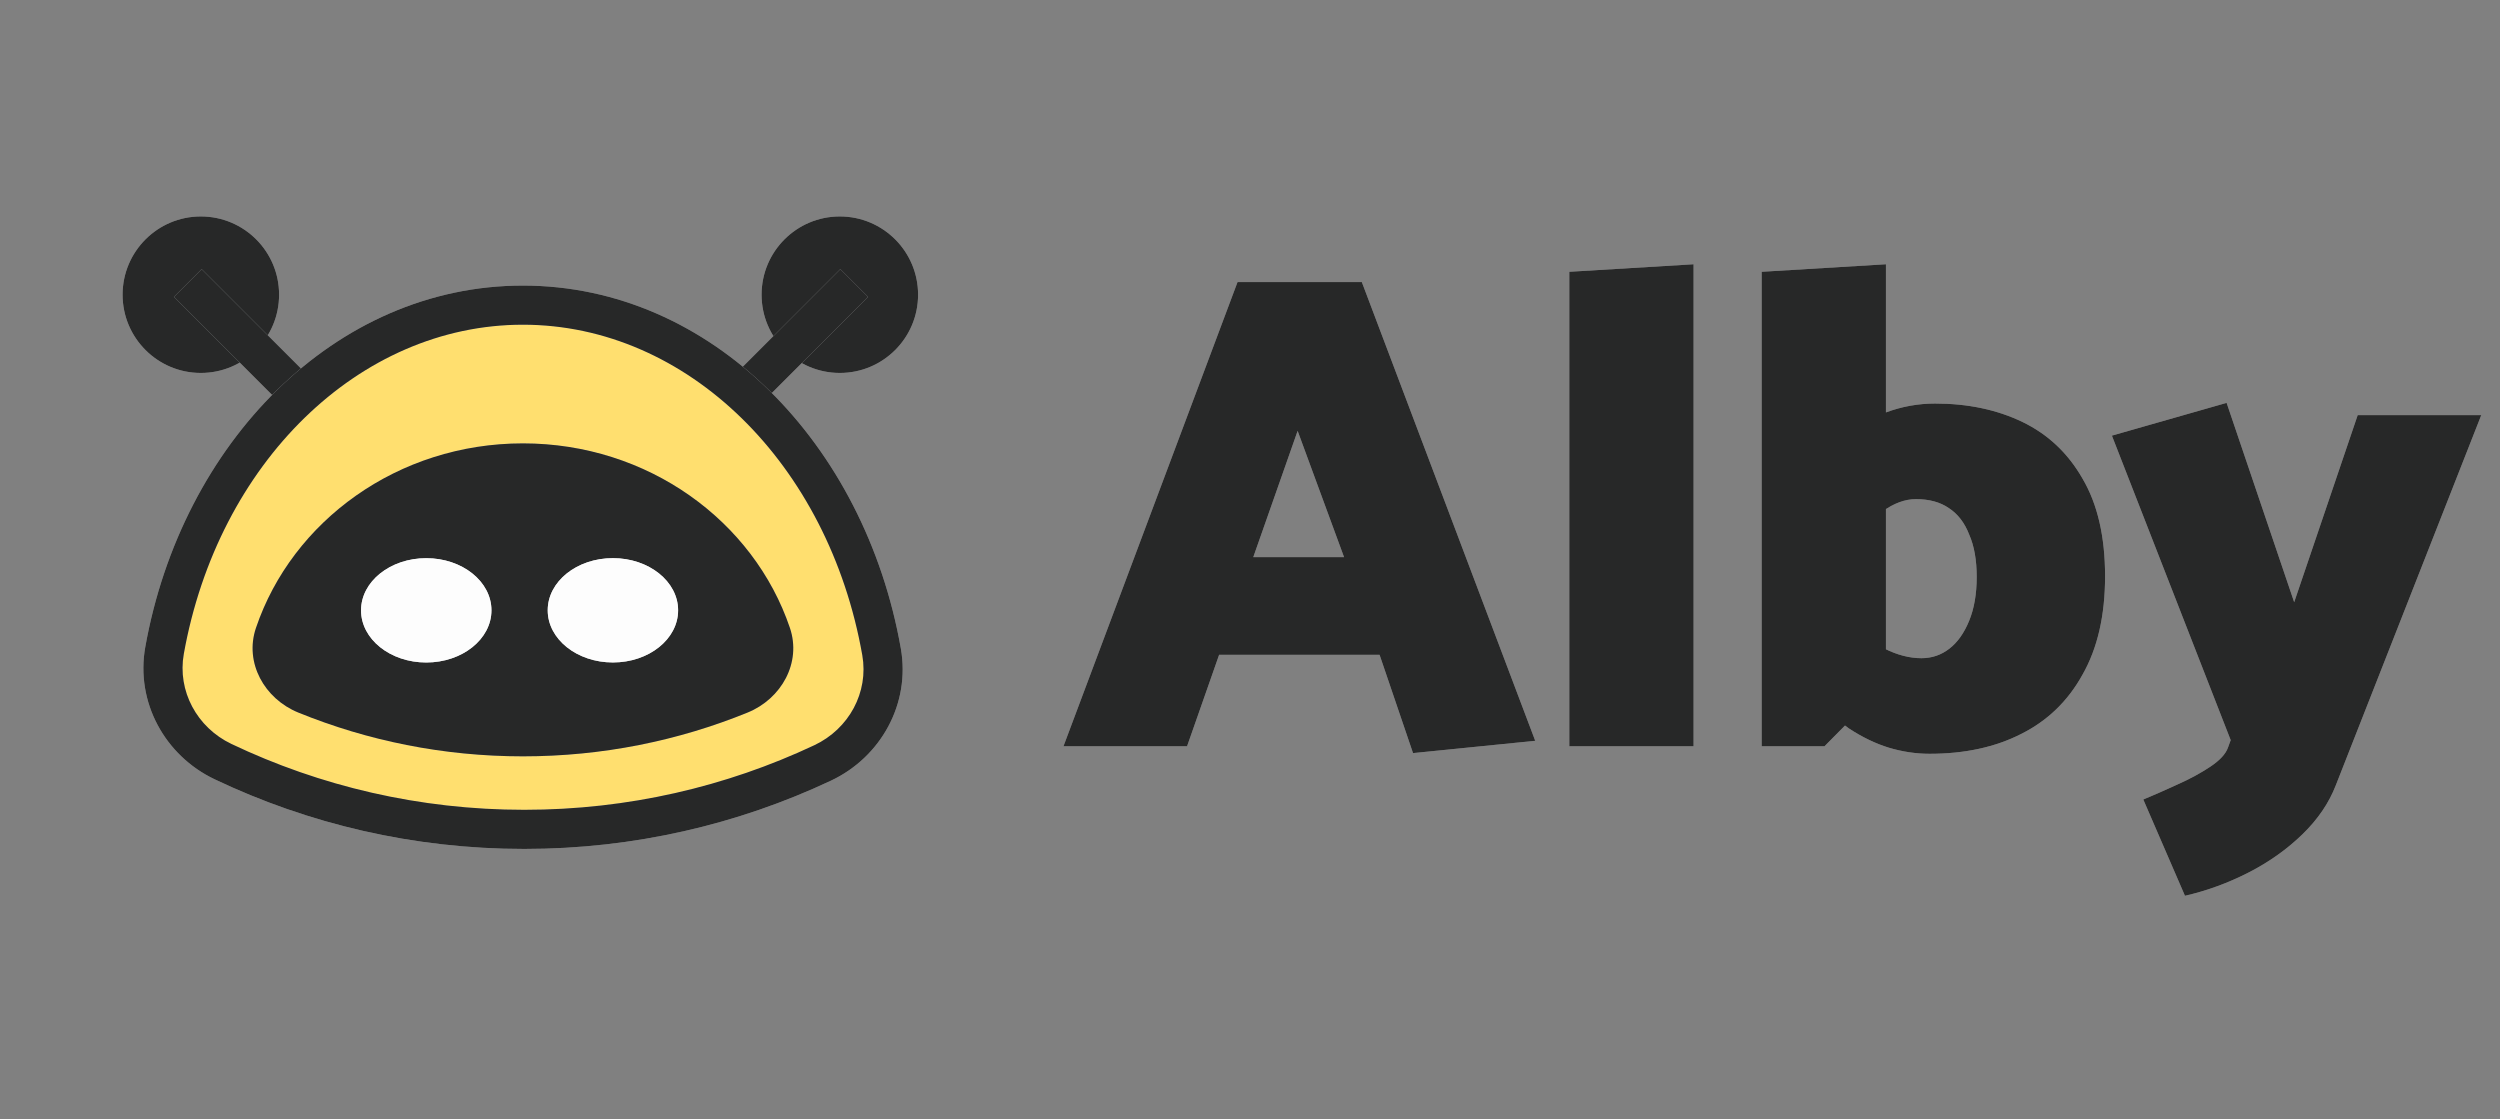 <svg width="134" height="60" viewBox="0 0 134 60" fill="none" xmlns="http://www.w3.org/2000/svg">
<rect x="0" y="0" width="134" height="60" fill="#808080" stroke="none"/>
<circle r="4.194" transform="matrix(-1 0 0 1 10.765 15.796)" fill="#C5C7C8"/>
<circle r="4.194" transform="matrix(-1 0 0 1 10.765 15.796)" fill="black" fill-opacity="0.8"/>
<path d="M10.065 15.167L17.894 22.996" stroke="#C5C7C8" stroke-width="2.097"/>
<path d="M10.065 15.167L17.894 22.996" stroke="black" stroke-opacity="0.8" stroke-width="2.097"/>
<circle cx="45.015" cy="15.796" r="4.194" fill="#C5C7C8"/>
<circle cx="45.015" cy="15.796" r="4.194" fill="black" fill-opacity="0.8"/>
<path d="M45.784 15.167L37.955 22.996" stroke="#C5C7C8" stroke-width="2.097"/>
<path d="M45.784 15.167L37.955 22.996" stroke="black" stroke-opacity="0.8" stroke-width="2.097"/>
<path fill-rule="evenodd" clip-rule="evenodd" d="M11.955 40.822C9.694 39.746 8.379 37.33 8.819 34.866C10.711 24.289 18.593 16.355 28.029 16.355C37.488 16.355 45.386 24.327 47.252 34.943C47.687 37.411 46.36 39.827 44.092 40.894C39.239 43.178 33.818 44.455 28.099 44.455C22.32 44.455 16.846 43.151 11.955 40.822Z" fill="#FFDF6F"/>
<path d="M9.852 35.05C11.679 24.83 19.233 17.404 28.029 17.404V15.307C17.952 15.307 9.742 23.747 7.787 34.681L9.852 35.05ZM28.029 17.404C36.846 17.404 44.416 24.866 46.22 35.124L48.285 34.761C46.355 23.788 38.13 15.307 28.029 15.307V17.404ZM43.646 39.945C38.929 42.165 33.661 43.406 28.099 43.406V45.503C33.976 45.503 39.549 44.191 44.539 41.843L43.646 39.945ZM28.099 43.406C22.48 43.406 17.159 42.139 12.405 39.876L11.504 41.769C16.534 44.164 22.161 45.503 28.099 45.503V43.406ZM46.22 35.124C46.568 37.103 45.508 39.069 43.646 39.945L44.539 41.843C47.213 40.584 48.805 37.719 48.285 34.761L46.22 35.124ZM7.787 34.681C7.259 37.634 8.839 40.501 11.504 41.769L12.405 39.876C10.549 38.992 9.498 37.026 9.852 35.05L7.787 34.681Z" fill="#C5C7C8"/>
<path d="M9.852 35.05C11.679 24.83 19.233 17.404 28.029 17.404V15.307C17.952 15.307 9.742 23.747 7.787 34.681L9.852 35.05ZM28.029 17.404C36.846 17.404 44.416 24.866 46.22 35.124L48.285 34.761C46.355 23.788 38.13 15.307 28.029 15.307V17.404ZM43.646 39.945C38.929 42.165 33.661 43.406 28.099 43.406V45.503C33.976 45.503 39.549 44.191 44.539 41.843L43.646 39.945ZM28.099 43.406C22.48 43.406 17.159 42.139 12.405 39.876L11.504 41.769C16.534 44.164 22.161 45.503 28.099 45.503V43.406ZM46.22 35.124C46.568 37.103 45.508 39.069 43.646 39.945L44.539 41.843C47.213 40.584 48.805 37.719 48.285 34.761L46.22 35.124ZM7.787 34.681C7.259 37.634 8.839 40.501 11.504 41.769L12.405 39.876C10.549 38.992 9.498 37.026 9.852 35.05L7.787 34.681Z" fill="black" fill-opacity="0.8"/>
<path fill-rule="evenodd" clip-rule="evenodd" d="M15.988 38.193C14.168 37.452 13.089 35.516 13.72 33.655C15.664 27.917 21.335 23.765 28.029 23.765C34.723 23.765 40.395 27.917 42.339 33.655C42.969 35.516 41.89 37.452 40.071 38.193C36.355 39.706 32.289 40.54 28.029 40.54C23.769 40.54 19.704 39.706 15.988 38.193Z" fill="#C5C7C8"/>
<path fill-rule="evenodd" clip-rule="evenodd" d="M15.988 38.193C14.168 37.452 13.089 35.516 13.72 33.655C15.664 27.917 21.335 23.765 28.029 23.765C34.723 23.765 40.395 27.917 42.339 33.655C42.969 35.516 41.89 37.452 40.071 38.193C36.355 39.706 32.289 40.54 28.029 40.54C23.769 40.54 19.704 39.706 15.988 38.193Z" fill="black" fill-opacity="0.8"/>
<ellipse cx="32.852" cy="32.712" rx="3.495" ry="2.796" fill="#C5C7C8"/>
<ellipse cx="32.852" cy="32.712" rx="3.495" ry="2.796" fill="white" fill-opacity="0.97"/>
<ellipse cx="22.847" cy="32.714" rx="3.495" ry="2.796" fill="#C5C7C8"/>
<ellipse cx="22.847" cy="32.714" rx="3.495" ry="2.796" fill="white" fill-opacity="0.97"/>
<path d="M72.042 29.864H67.175L69.553 23.094L72.042 29.864ZM66.333 15.117L57.002 40H63.626L65.345 35.096H73.945L75.738 40.366L82.288 39.707L72.993 15.117H66.333ZM90.775 40V14.165L84.115 14.568V40H90.775ZM97.792 40L101.086 36.67V14.165L94.426 14.568V40H97.792ZM98.927 29.169C99.634 28.437 100.293 27.851 100.903 27.412C101.512 26.973 102.11 26.753 102.696 26.753C103.403 26.753 103.989 26.912 104.452 27.229C104.94 27.546 105.306 28.022 105.55 28.656C105.818 29.266 105.952 30.022 105.952 30.925C105.952 31.828 105.818 32.608 105.55 33.267C105.282 33.926 104.928 34.426 104.489 34.767C104.05 35.109 103.549 35.279 102.988 35.279C102.354 35.279 101.695 35.109 101.012 34.767C100.329 34.401 99.634 33.889 98.927 33.23L97.06 37.146C97.743 37.926 98.427 38.561 99.109 39.049C99.817 39.512 100.524 39.854 101.232 40.073C101.964 40.293 102.696 40.403 103.427 40.403C105.306 40.403 106.94 40.049 108.331 39.341C109.746 38.634 110.844 37.573 111.624 36.158C112.429 34.743 112.832 32.986 112.832 30.888C112.832 28.766 112.429 27.022 111.624 25.655C110.844 24.289 109.77 23.277 108.404 22.618C107.038 21.96 105.477 21.63 103.72 21.63C102.818 21.63 101.939 21.789 101.086 22.106C100.232 22.423 99.451 22.838 98.744 23.35C98.061 23.838 97.499 24.35 97.06 24.887L98.927 29.169ZM119.419 40.073C119.297 40.415 118.98 40.756 118.468 41.098C117.955 41.439 117.37 41.757 116.711 42.049C116.077 42.342 115.467 42.61 114.881 42.854L117.114 48.014C118.285 47.745 119.419 47.331 120.517 46.77C121.615 46.209 122.578 45.526 123.408 44.721C124.237 43.916 124.835 43.037 125.201 42.086L132.995 22.252H126.372L122.968 32.279L119.346 21.594L113.198 23.35L119.565 39.671L119.419 40.073Z" fill="#C5C7C8"/>
<path d="M72.042 29.864H67.175L69.553 23.094L72.042 29.864ZM66.333 15.117L57.002 40H63.626L65.345 35.096H73.945L75.738 40.366L82.288 39.707L72.993 15.117H66.333ZM90.775 40V14.165L84.115 14.568V40H90.775ZM97.792 40L101.086 36.67V14.165L94.426 14.568V40H97.792ZM98.927 29.169C99.634 28.437 100.293 27.851 100.903 27.412C101.512 26.973 102.11 26.753 102.696 26.753C103.403 26.753 103.989 26.912 104.452 27.229C104.94 27.546 105.306 28.022 105.55 28.656C105.818 29.266 105.952 30.022 105.952 30.925C105.952 31.828 105.818 32.608 105.55 33.267C105.282 33.926 104.928 34.426 104.489 34.767C104.05 35.109 103.549 35.279 102.988 35.279C102.354 35.279 101.695 35.109 101.012 34.767C100.329 34.401 99.634 33.889 98.927 33.23L97.06 37.146C97.743 37.926 98.427 38.561 99.109 39.049C99.817 39.512 100.524 39.854 101.232 40.073C101.964 40.293 102.696 40.403 103.427 40.403C105.306 40.403 106.94 40.049 108.331 39.341C109.746 38.634 110.844 37.573 111.624 36.158C112.429 34.743 112.832 32.986 112.832 30.888C112.832 28.766 112.429 27.022 111.624 25.655C110.844 24.289 109.77 23.277 108.404 22.618C107.038 21.96 105.477 21.63 103.72 21.63C102.818 21.63 101.939 21.789 101.086 22.106C100.232 22.423 99.451 22.838 98.744 23.35C98.061 23.838 97.499 24.35 97.06 24.887L98.927 29.169ZM119.419 40.073C119.297 40.415 118.98 40.756 118.468 41.098C117.955 41.439 117.37 41.757 116.711 42.049C116.077 42.342 115.467 42.61 114.881 42.854L117.114 48.014C118.285 47.745 119.419 47.331 120.517 46.77C121.615 46.209 122.578 45.526 123.408 44.721C124.237 43.916 124.835 43.037 125.201 42.086L132.995 22.252H126.372L122.968 32.279L119.346 21.594L113.198 23.35L119.565 39.671L119.419 40.073Z" fill="black" fill-opacity="0.8"/>
</svg>
